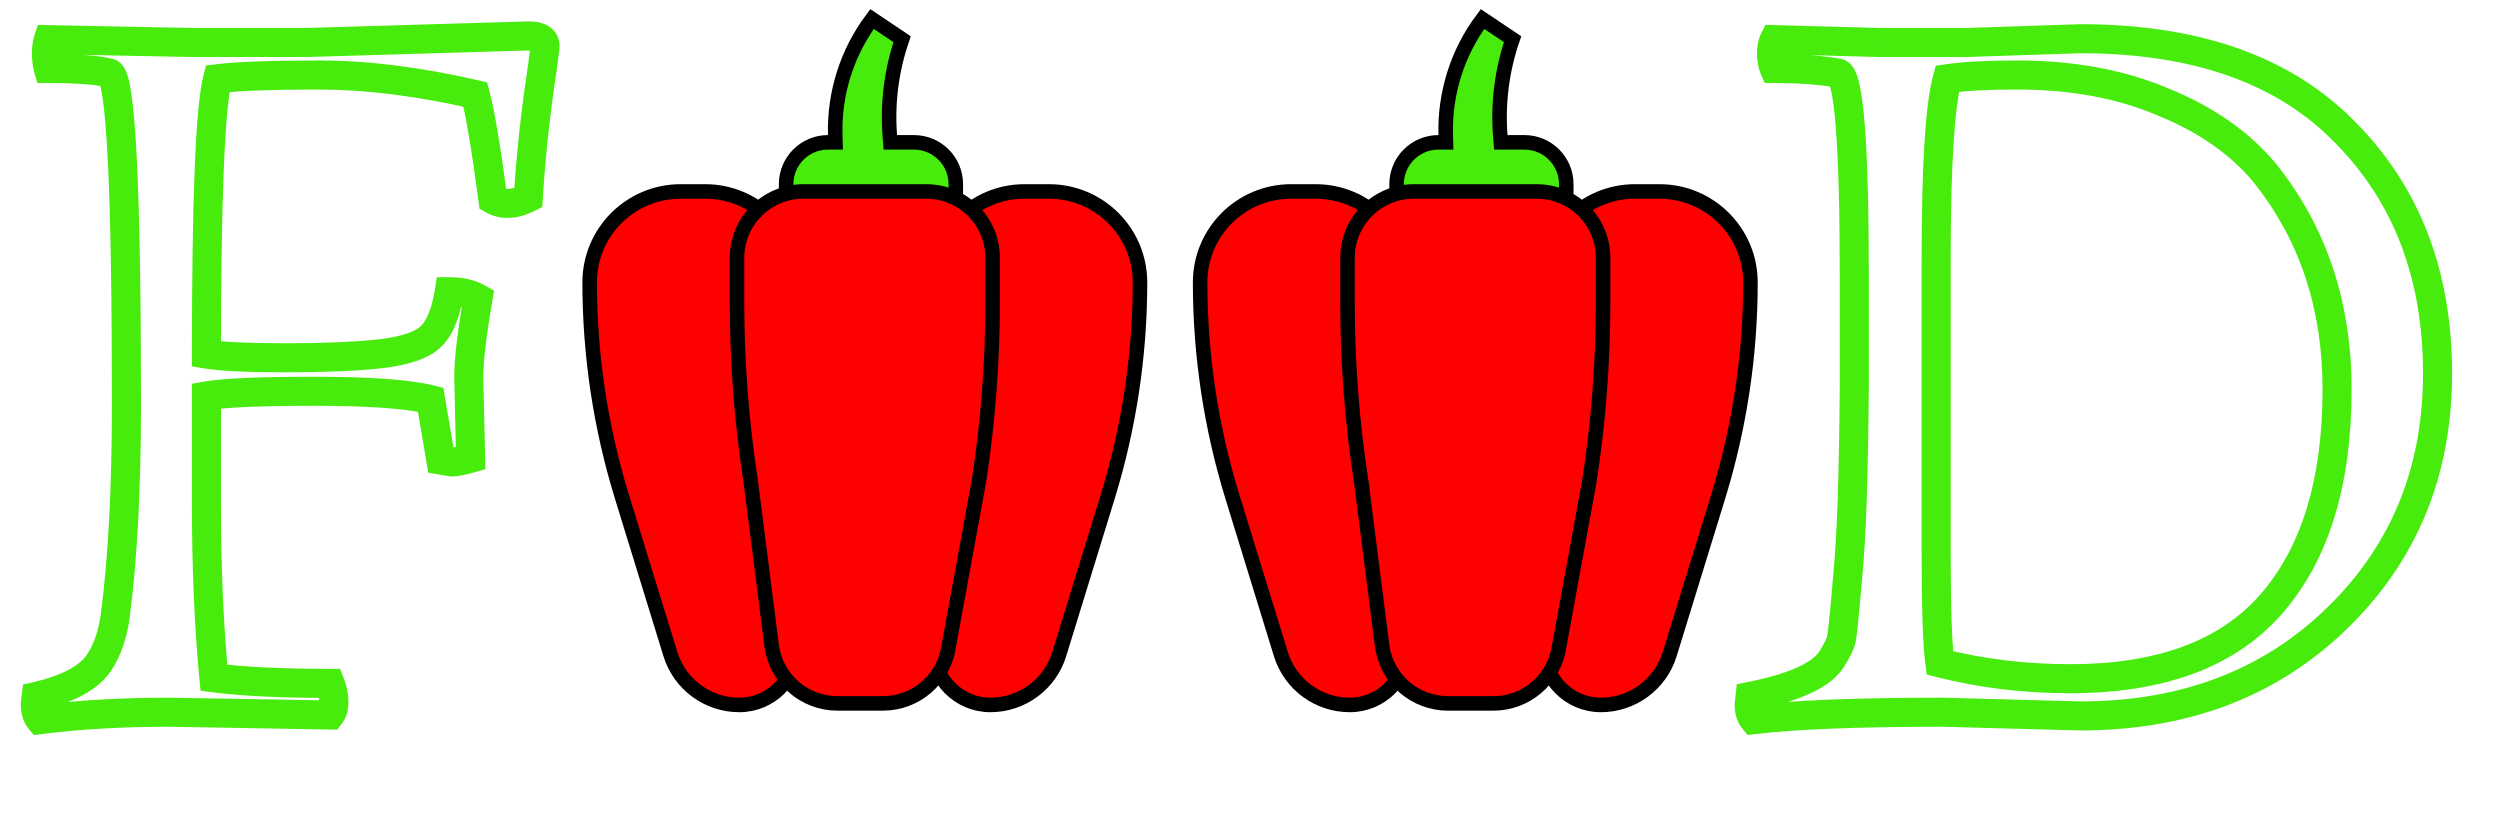 <svg width="172" height="57" viewBox="0 0 172 57" fill="none" xmlns="http://www.w3.org/2000/svg">
<path d="M32.252 25.96L32.38 31.528C31.782 31.699 31.355 31.784 31.099 31.784L30.331 31.656L29.628 27.496C28.091 27.112 25.425 26.92 21.628 26.92C17.873 26.92 15.398 27.027 14.204 27.24V34.664C14.204 39.059 14.374 43.048 14.716 46.632C16.678 46.888 19.345 47.016 22.715 47.016C22.886 47.443 22.971 47.869 22.971 48.296C22.971 48.68 22.886 48.979 22.715 49.192L11.643 49C8.401 49 5.436 49.171 2.748 49.512C2.534 49.256 2.428 48.893 2.428 48.424L2.491 47.912C4.71 47.4 6.161 46.611 6.843 45.544C7.398 44.691 7.761 43.624 7.931 42.344C8.444 38.461 8.7 33.597 8.7 27.752C8.7 12.904 8.316 5.331 7.548 5.032C6.737 4.819 5.329 4.712 3.324 4.712C3.238 4.413 3.196 4.072 3.196 3.688C3.196 3.304 3.238 2.984 3.324 2.728L13.052 2.92H21.244C21.244 2.92 26.278 2.771 36.347 2.472C37.115 2.472 37.499 2.707 37.499 3.176C37.499 3.219 37.435 3.731 37.307 4.712C36.838 7.784 36.518 10.749 36.347 13.608C35.836 13.864 35.366 13.992 34.94 13.992C34.556 13.992 34.214 13.907 33.916 13.736C33.446 10.195 33.041 7.784 32.7 6.504C28.817 5.608 25.233 5.16 21.948 5.16C18.705 5.16 16.38 5.245 14.972 5.416C14.46 7.379 14.204 13.693 14.204 24.36C15.227 24.531 17.041 24.616 19.643 24.616C22.246 24.616 24.358 24.531 25.98 24.36C27.601 24.189 28.753 23.848 29.436 23.336C30.161 22.781 30.651 21.693 30.907 20.072C31.718 20.072 32.38 20.221 32.892 20.52C32.465 22.952 32.252 24.765 32.252 25.96Z"/>
<path d="M32.252 25.96H31.252V25.971L31.252 25.983L32.252 25.96ZM32.38 31.528L32.654 32.489L33.397 32.277L33.379 31.505L32.38 31.528ZM31.099 31.784L30.935 32.77L31.017 32.784H31.099V31.784ZM30.331 31.656L29.346 31.823L29.464 32.525L30.167 32.642L30.331 31.656ZM29.628 27.496L30.613 27.329L30.504 26.684L29.87 26.526L29.628 27.496ZM14.204 27.24L14.028 26.256L13.204 26.403V27.24H14.204ZM14.716 46.632L13.72 46.727L13.796 47.52L14.586 47.624L14.716 46.632ZM22.715 47.016L23.644 46.645L23.392 46.016H22.715V47.016ZM22.715 49.192L22.698 50.192L23.189 50.2L23.496 49.817L22.715 49.192ZM11.643 49L11.661 48L11.652 48H11.643V49ZM2.748 49.512L1.979 50.152L2.33 50.573L2.873 50.504L2.748 49.512ZM2.428 48.424L1.435 48.3L1.427 48.362V48.424H2.428ZM2.491 47.912L2.267 46.938L1.586 47.095L1.499 47.788L2.491 47.912ZM6.843 45.544L6.005 44.999L6.001 45.005L6.843 45.544ZM7.931 42.344L8.923 42.476L8.923 42.475L7.931 42.344ZM7.548 5.032L7.91 4.1L7.857 4.079L7.802 4.065L7.548 5.032ZM3.324 4.712L2.362 4.987L2.569 5.712H3.324V4.712ZM3.324 2.728L3.343 1.728L2.608 1.714L2.375 2.412L3.324 2.728ZM13.052 2.92L13.032 3.92L13.042 3.92H13.052V2.92ZM21.244 2.92V3.92H21.258L21.273 3.92L21.244 2.92ZM36.347 2.472V1.472H36.333L36.318 1.472L36.347 2.472ZM37.307 4.712L38.296 4.863L38.298 4.852L38.299 4.841L37.307 4.712ZM36.347 13.608L36.795 14.502L37.311 14.244L37.346 13.668L36.347 13.608ZM33.916 13.736L32.924 13.867L32.989 14.358L33.419 14.604L33.916 13.736ZM32.7 6.504L33.666 6.246L33.511 5.665L32.924 5.53L32.7 6.504ZM14.972 5.416L14.851 4.423L14.176 4.505L14.004 5.164L14.972 5.416ZM14.204 24.36H13.204V25.207L14.039 25.346L14.204 24.36ZM25.98 24.36L26.084 25.355L26.084 25.355L25.98 24.36ZM29.436 23.336L30.035 24.136L30.043 24.13L29.436 23.336ZM30.907 20.072V19.072H30.053L29.92 19.916L30.907 20.072ZM32.892 20.52L33.877 20.693L33.997 20.007L33.395 19.656L32.892 20.52ZM31.252 25.983L31.38 31.551L33.379 31.505L33.251 25.937L31.252 25.983ZM32.105 30.567C31.506 30.738 31.201 30.784 31.099 30.784V32.784C31.511 32.784 32.059 32.66 32.654 32.489L32.105 30.567ZM31.264 30.798L30.496 30.67L30.167 32.642L30.935 32.77L31.264 30.798ZM31.317 31.489L30.613 27.329L28.642 27.663L29.346 31.823L31.317 31.489ZM29.87 26.526C28.202 26.109 25.425 25.92 21.628 25.92V27.92C25.425 27.92 27.981 28.115 29.385 28.466L29.87 26.526ZM21.628 25.92C17.89 25.92 15.325 26.024 14.028 26.256L14.379 28.224C15.472 28.029 17.856 27.92 21.628 27.92V25.92ZM13.204 27.24V34.664H15.204V27.24H13.204ZM13.204 34.664C13.204 39.084 13.375 43.105 13.72 46.727L15.711 46.537C15.373 42.991 15.204 39.034 15.204 34.664H13.204ZM14.586 47.624C16.611 47.888 19.327 48.016 22.715 48.016V46.016C19.363 46.016 16.745 45.888 14.845 45.64L14.586 47.624ZM21.787 47.387C21.914 47.705 21.971 48.006 21.971 48.296H23.971C23.971 47.733 23.858 47.18 23.644 46.645L21.787 47.387ZM21.971 48.296C21.971 48.543 21.916 48.591 21.935 48.567L23.496 49.817C23.857 49.366 23.971 48.817 23.971 48.296H21.971ZM22.733 48.192L11.661 48L11.626 50L22.698 50.192L22.733 48.192ZM11.643 48C8.367 48 5.358 48.172 2.622 48.52L2.873 50.504C5.513 50.169 8.435 50 11.643 50V48ZM3.516 48.872C3.503 48.857 3.428 48.754 3.428 48.424H1.427C1.427 49.033 1.565 49.655 1.979 50.152L3.516 48.872ZM3.42 48.548L3.484 48.036L1.499 47.788L1.435 48.3L3.42 48.548ZM2.716 48.886C5.005 48.358 6.785 47.49 7.686 46.083L6.001 45.005C5.536 45.731 4.416 46.442 2.267 46.938L2.716 48.886ZM7.682 46.089C8.336 45.082 8.738 43.865 8.923 42.476L6.94 42.212C6.784 43.383 6.46 44.299 6.005 44.999L7.682 46.089ZM8.923 42.475C9.443 38.533 9.7 33.622 9.7 27.752H7.699C7.699 33.573 7.444 38.389 6.94 42.213L8.923 42.475ZM9.7 27.752C9.7 20.324 9.604 14.698 9.41 10.885C9.314 8.983 9.192 7.507 9.041 6.475C8.966 5.964 8.879 5.524 8.771 5.182C8.717 5.014 8.646 4.829 8.546 4.661C8.46 4.517 8.268 4.239 7.91 4.1L7.185 5.964C7.046 5.91 6.955 5.833 6.907 5.784C6.858 5.735 6.834 5.696 6.828 5.685C6.818 5.668 6.834 5.691 6.864 5.788C6.924 5.976 6.993 6.292 7.062 6.765C7.199 7.701 7.317 9.102 7.413 10.987C7.603 14.747 7.699 20.332 7.699 27.752H9.7ZM7.802 4.065C6.853 3.815 5.329 3.712 3.324 3.712V5.712C5.329 5.712 6.62 5.822 7.293 5.999L7.802 4.065ZM4.285 4.437C4.23 4.246 4.196 4 4.196 3.688H2.196C2.196 4.144 2.246 4.581 2.362 4.987L4.285 4.437ZM4.196 3.688C4.196 3.37 4.232 3.165 4.272 3.044L2.375 2.412C2.244 2.803 2.196 3.238 2.196 3.688H4.196ZM3.304 3.728L13.032 3.92L13.071 1.92L3.343 1.728L3.304 3.728ZM13.052 3.92H21.244V1.92H13.052V3.92ZM21.244 2.92C21.273 3.92 21.273 3.92 21.273 3.92C21.273 3.92 21.273 3.92 21.273 3.92C21.273 3.92 21.274 3.92 21.274 3.92C21.274 3.92 21.274 3.92 21.274 3.92C21.274 3.92 21.274 3.92 21.275 3.92C21.275 3.92 21.275 3.92 21.275 3.92C21.276 3.919 21.276 3.919 21.276 3.919C21.276 3.919 21.276 3.919 21.277 3.919C21.277 3.919 21.277 3.919 21.278 3.919C21.278 3.919 21.279 3.919 21.279 3.919C21.279 3.919 21.28 3.919 21.28 3.919C21.28 3.919 21.281 3.919 21.281 3.919C21.282 3.919 21.282 3.919 21.283 3.919C21.283 3.919 21.284 3.919 21.284 3.919C21.285 3.919 21.285 3.919 21.286 3.919C21.287 3.919 21.287 3.919 21.288 3.919C21.288 3.919 21.289 3.919 21.29 3.919C21.291 3.919 21.291 3.919 21.292 3.919C21.293 3.919 21.293 3.919 21.294 3.919C21.295 3.919 21.295 3.919 21.296 3.919C21.297 3.919 21.298 3.919 21.299 3.919C21.299 3.919 21.3 3.919 21.301 3.919C21.302 3.919 21.303 3.919 21.304 3.919C21.305 3.919 21.305 3.919 21.306 3.919C21.307 3.919 21.308 3.919 21.309 3.918C21.31 3.918 21.311 3.918 21.312 3.918C21.313 3.918 21.314 3.918 21.315 3.918C21.316 3.918 21.317 3.918 21.318 3.918C21.319 3.918 21.32 3.918 21.322 3.918C21.323 3.918 21.324 3.918 21.325 3.918C21.326 3.918 21.327 3.918 21.328 3.918C21.33 3.918 21.331 3.918 21.332 3.918C21.333 3.918 21.335 3.918 21.336 3.918C21.337 3.918 21.338 3.918 21.34 3.918C21.341 3.918 21.342 3.917 21.344 3.917C21.345 3.917 21.346 3.917 21.348 3.917C21.349 3.917 21.351 3.917 21.352 3.917C21.353 3.917 21.355 3.917 21.356 3.917C21.358 3.917 21.359 3.917 21.361 3.917C21.362 3.917 21.364 3.917 21.365 3.917C21.367 3.917 21.368 3.917 21.37 3.917C21.372 3.917 21.373 3.917 21.375 3.917C21.376 3.917 21.378 3.916 21.38 3.916C21.381 3.916 21.383 3.916 21.385 3.916C21.386 3.916 21.388 3.916 21.39 3.916C21.392 3.916 21.393 3.916 21.395 3.916C21.397 3.916 21.399 3.916 21.4 3.916C21.402 3.916 21.404 3.916 21.406 3.916C21.408 3.916 21.41 3.916 21.412 3.915C21.413 3.915 21.415 3.915 21.417 3.915C21.419 3.915 21.421 3.915 21.423 3.915C21.425 3.915 21.427 3.915 21.429 3.915C21.431 3.915 21.433 3.915 21.435 3.915C21.437 3.915 21.439 3.915 21.441 3.915C21.443 3.915 21.445 3.914 21.447 3.914C21.45 3.914 21.452 3.914 21.454 3.914C21.456 3.914 21.458 3.914 21.46 3.914C21.462 3.914 21.465 3.914 21.467 3.914C21.469 3.914 21.471 3.914 21.474 3.914C21.476 3.914 21.478 3.913 21.481 3.913C21.483 3.913 21.485 3.913 21.488 3.913C21.49 3.913 21.492 3.913 21.495 3.913C21.497 3.913 21.499 3.913 21.502 3.913C21.504 3.913 21.507 3.913 21.509 3.913C21.512 3.912 21.514 3.912 21.517 3.912C21.519 3.912 21.522 3.912 21.524 3.912C21.527 3.912 21.529 3.912 21.532 3.912C21.534 3.912 21.537 3.912 21.54 3.912C21.542 3.912 21.545 3.912 21.547 3.911C21.55 3.911 21.553 3.911 21.555 3.911C21.558 3.911 21.561 3.911 21.564 3.911C21.566 3.911 21.569 3.911 21.572 3.911C21.575 3.911 21.577 3.911 21.58 3.91C21.583 3.91 21.586 3.91 21.589 3.91C21.591 3.91 21.594 3.91 21.597 3.91C21.6 3.91 21.603 3.91 21.606 3.91C21.609 3.91 21.612 3.91 21.615 3.909C21.618 3.909 21.621 3.909 21.624 3.909C21.627 3.909 21.63 3.909 21.633 3.909C21.636 3.909 21.639 3.909 21.642 3.909C21.645 3.909 21.648 3.908 21.651 3.908C21.654 3.908 21.657 3.908 21.661 3.908C21.664 3.908 21.667 3.908 21.67 3.908C21.673 3.908 21.677 3.908 21.68 3.908C21.683 3.907 21.686 3.907 21.689 3.907C21.693 3.907 21.696 3.907 21.699 3.907C21.703 3.907 21.706 3.907 21.709 3.907C21.713 3.907 21.716 3.906 21.719 3.906C21.723 3.906 21.726 3.906 21.73 3.906C21.733 3.906 21.736 3.906 21.74 3.906C21.743 3.906 21.747 3.906 21.75 3.905C21.754 3.905 21.757 3.905 21.761 3.905C21.764 3.905 21.768 3.905 21.771 3.905C21.775 3.905 21.779 3.905 21.782 3.904C21.786 3.904 21.79 3.904 21.793 3.904C21.797 3.904 21.8 3.904 21.804 3.904C21.808 3.904 21.811 3.904 21.815 3.903C21.819 3.903 21.823 3.903 21.826 3.903C21.83 3.903 21.834 3.903 21.838 3.903C21.842 3.903 21.846 3.903 21.849 3.902C21.853 3.902 21.857 3.902 21.861 3.902C21.865 3.902 21.869 3.902 21.873 3.902C21.877 3.902 21.881 3.902 21.884 3.901C21.888 3.901 21.892 3.901 21.896 3.901C21.9 3.901 21.904 3.901 21.908 3.901C21.912 3.901 21.916 3.9 21.921 3.9C21.925 3.9 21.929 3.9 21.933 3.9C21.937 3.9 21.941 3.9 21.945 3.9C21.949 3.9 21.953 3.899 21.958 3.899C21.962 3.899 21.966 3.899 21.97 3.899C21.974 3.899 21.979 3.899 21.983 3.898C21.987 3.898 21.992 3.898 21.996 3.898C22 3.898 22.005 3.898 22.009 3.898C22.013 3.898 22.018 3.897 22.022 3.897C22.026 3.897 22.031 3.897 22.035 3.897C22.04 3.897 22.044 3.897 22.048 3.897C22.053 3.896 22.057 3.896 22.062 3.896C22.066 3.896 22.071 3.896 22.075 3.896C22.08 3.896 22.084 3.895 22.089 3.895C22.094 3.895 22.098 3.895 22.103 3.895C22.107 3.895 22.112 3.895 22.117 3.895C22.121 3.894 22.126 3.894 22.131 3.894C22.135 3.894 22.14 3.894 22.145 3.894C22.15 3.894 22.154 3.893 22.159 3.893C22.164 3.893 22.169 3.893 22.173 3.893C22.178 3.893 22.183 3.893 22.188 3.892C22.193 3.892 22.198 3.892 22.203 3.892C22.207 3.892 22.212 3.892 22.217 3.892C22.222 3.891 22.227 3.891 22.232 3.891C22.237 3.891 22.242 3.891 22.247 3.891C22.252 3.891 22.257 3.89 22.262 3.89C22.267 3.89 22.272 3.89 22.277 3.89C22.282 3.89 22.287 3.889 22.292 3.889C22.297 3.889 22.303 3.889 22.308 3.889C22.313 3.889 22.318 3.889 22.323 3.888C22.328 3.888 22.334 3.888 22.339 3.888C22.344 3.888 22.349 3.888 22.355 3.887C22.36 3.887 22.365 3.887 22.37 3.887C22.376 3.887 22.381 3.887 22.386 3.887C22.392 3.886 22.397 3.886 22.402 3.886C22.408 3.886 22.413 3.886 22.419 3.886C22.424 3.885 22.43 3.885 22.435 3.885C22.44 3.885 22.446 3.885 22.451 3.885C22.457 3.884 22.462 3.884 22.468 3.884C22.473 3.884 22.479 3.884 22.485 3.884C22.49 3.883 22.496 3.883 22.501 3.883C22.507 3.883 22.513 3.883 22.518 3.883C22.524 3.882 22.529 3.882 22.535 3.882C22.541 3.882 22.547 3.882 22.552 3.882C22.558 3.881 22.564 3.881 22.57 3.881C22.575 3.881 22.581 3.881 22.587 3.881C22.593 3.88 22.599 3.88 22.604 3.88C22.61 3.88 22.616 3.88 22.622 3.88C22.628 3.879 22.634 3.879 22.64 3.879C22.645 3.879 22.651 3.879 22.657 3.878C22.663 3.878 22.669 3.878 22.675 3.878C22.681 3.878 22.687 3.878 22.693 3.877C22.699 3.877 22.705 3.877 22.712 3.877C22.718 3.877 22.724 3.877 22.73 3.876C22.736 3.876 22.742 3.876 22.748 3.876C22.754 3.876 22.761 3.875 22.767 3.875C22.773 3.875 22.779 3.875 22.785 3.875C22.791 3.875 22.798 3.874 22.804 3.874C22.81 3.874 22.817 3.874 22.823 3.874C22.829 3.873 22.835 3.873 22.842 3.873C22.848 3.873 22.855 3.873 22.861 3.872C22.867 3.872 22.874 3.872 22.88 3.872C22.887 3.872 22.893 3.872 22.899 3.871C22.906 3.871 22.912 3.871 22.919 3.871C22.925 3.871 22.932 3.87 22.938 3.87C22.945 3.87 22.951 3.87 22.958 3.87C22.965 3.869 22.971 3.869 22.978 3.869C22.984 3.869 22.991 3.869 22.998 3.868C23.004 3.868 23.011 3.868 23.018 3.868C23.024 3.868 23.031 3.867 23.038 3.867C23.044 3.867 23.051 3.867 23.058 3.867C23.065 3.866 23.071 3.866 23.078 3.866C23.085 3.866 23.092 3.866 23.099 3.865C23.105 3.865 23.112 3.865 23.119 3.865C23.126 3.865 23.133 3.864 23.14 3.864C23.147 3.864 23.154 3.864 23.161 3.864C23.168 3.863 23.175 3.863 23.182 3.863C23.189 3.863 23.196 3.863 23.203 3.862C23.21 3.862 23.217 3.862 23.224 3.862C23.231 3.861 23.238 3.861 23.245 3.861C23.252 3.861 23.259 3.861 23.267 3.86C23.274 3.86 23.281 3.86 23.288 3.86C23.295 3.86 23.302 3.859 23.31 3.859C23.317 3.859 23.324 3.859 23.331 3.859C23.339 3.858 23.346 3.858 23.353 3.858C23.36 3.858 23.368 3.857 23.375 3.857C23.382 3.857 23.39 3.857 23.397 3.857C23.404 3.856 23.412 3.856 23.419 3.856C23.427 3.856 23.434 3.855 23.442 3.855C23.449 3.855 23.457 3.855 23.464 3.855C23.471 3.854 23.479 3.854 23.487 3.854C23.494 3.854 23.502 3.853 23.509 3.853C23.517 3.853 23.524 3.853 23.532 3.853C23.54 3.852 23.547 3.852 23.555 3.852C23.562 3.852 23.57 3.851 23.578 3.851C23.585 3.851 23.593 3.851 23.601 3.851C23.609 3.85 23.616 3.85 23.624 3.85C23.632 3.85 23.64 3.849 23.648 3.849C23.655 3.849 23.663 3.849 23.671 3.848C23.679 3.848 23.687 3.848 23.695 3.848C23.702 3.848 23.71 3.847 23.718 3.847C23.726 3.847 23.734 3.847 23.742 3.846C23.75 3.846 23.758 3.846 23.766 3.846C23.774 3.845 23.782 3.845 23.79 3.845C23.798 3.845 23.806 3.844 23.814 3.844C23.822 3.844 23.83 3.844 23.838 3.843C23.846 3.843 23.855 3.843 23.863 3.843C23.871 3.843 23.879 3.842 23.887 3.842C23.895 3.842 23.904 3.842 23.912 3.841C23.92 3.841 23.928 3.841 23.936 3.841C23.945 3.84 23.953 3.84 23.961 3.84C23.97 3.84 23.978 3.839 23.986 3.839C23.995 3.839 24.003 3.839 24.011 3.838C24.02 3.838 24.028 3.838 24.037 3.838C24.045 3.837 24.053 3.837 24.062 3.837C24.07 3.837 24.079 3.836 24.087 3.836C24.096 3.836 24.104 3.836 24.113 3.835C24.121 3.835 24.13 3.835 24.138 3.835C24.147 3.834 24.155 3.834 24.164 3.834C24.173 3.834 24.181 3.833 24.19 3.833C24.199 3.833 24.207 3.833 24.216 3.832C24.225 3.832 24.233 3.832 24.242 3.832C24.251 3.831 24.26 3.831 24.268 3.831C24.277 3.83 24.286 3.83 24.295 3.83C24.303 3.83 24.312 3.829 24.321 3.829C24.33 3.829 24.339 3.829 24.348 3.828C24.357 3.828 24.365 3.828 24.374 3.828C24.383 3.827 24.392 3.827 24.401 3.827C24.41 3.827 24.419 3.826 24.428 3.826C24.437 3.826 24.446 3.825 24.455 3.825C24.464 3.825 24.473 3.825 24.482 3.824C24.491 3.824 24.5 3.824 24.509 3.824C24.519 3.823 24.528 3.823 24.537 3.823C24.546 3.822 24.555 3.822 24.564 3.822C24.573 3.822 24.583 3.821 24.592 3.821C24.601 3.821 24.61 3.821 24.62 3.82C24.629 3.82 24.638 3.82 24.647 3.819C24.657 3.819 24.666 3.819 24.675 3.819C24.685 3.818 24.694 3.818 24.703 3.818C24.713 3.818 24.722 3.817 24.732 3.817C24.741 3.817 24.75 3.816 24.76 3.816C24.769 3.816 24.779 3.816 24.788 3.815C24.798 3.815 24.807 3.815 24.817 3.814C24.826 3.814 24.836 3.814 24.846 3.814C24.855 3.813 24.865 3.813 24.874 3.813C24.884 3.812 24.893 3.812 24.903 3.812C24.913 3.812 24.922 3.811 24.932 3.811C24.942 3.811 24.951 3.81 24.961 3.81C24.971 3.81 24.981 3.81 24.99 3.809C25 3.809 25.01 3.809 25.02 3.808C25.029 3.808 25.039 3.808 25.049 3.808C25.059 3.807 25.069 3.807 25.079 3.807C25.089 3.806 25.099 3.806 25.108 3.806C25.118 3.806 25.128 3.805 25.138 3.805C25.148 3.805 25.158 3.804 25.168 3.804C25.178 3.804 25.188 3.803 25.198 3.803C25.208 3.803 25.218 3.803 25.228 3.802C25.238 3.802 25.248 3.802 25.259 3.801C25.269 3.801 25.279 3.801 25.289 3.8C25.299 3.8 25.309 3.8 25.319 3.8C25.329 3.799 25.34 3.799 25.35 3.799C25.36 3.798 25.37 3.798 25.381 3.798C25.391 3.797 25.401 3.797 25.411 3.797C25.422 3.797 25.432 3.796 25.442 3.796C25.453 3.796 25.463 3.795 25.473 3.795C25.484 3.795 25.494 3.794 25.505 3.794C25.515 3.794 25.526 3.793 25.536 3.793C25.546 3.793 25.557 3.792 25.567 3.792C25.578 3.792 25.588 3.792 25.599 3.791C25.609 3.791 25.62 3.791 25.63 3.79C25.641 3.79 25.652 3.79 25.662 3.789C25.673 3.789 25.683 3.789 25.694 3.788C25.705 3.788 25.715 3.788 25.726 3.787C25.737 3.787 25.747 3.787 25.758 3.787C25.769 3.786 25.78 3.786 25.79 3.786C25.801 3.785 25.812 3.785 25.823 3.785C25.834 3.784 25.844 3.784 25.855 3.784C25.866 3.783 25.877 3.783 25.888 3.783C25.898 3.782 25.909 3.782 25.92 3.782C25.931 3.781 25.942 3.781 25.953 3.781C25.964 3.78 25.975 3.78 25.986 3.78C25.997 3.779 26.008 3.779 26.019 3.779C26.03 3.778 26.041 3.778 26.052 3.778C26.063 3.777 26.074 3.777 26.085 3.777C26.096 3.776 26.108 3.776 26.119 3.776C26.13 3.776 26.141 3.775 26.152 3.775C26.163 3.775 26.175 3.774 26.186 3.774C26.197 3.774 26.208 3.773 26.22 3.773C26.231 3.773 26.242 3.772 26.253 3.772C26.265 3.772 26.276 3.771 26.287 3.771C26.299 3.771 26.31 3.77 26.321 3.77C26.333 3.769 26.344 3.769 26.355 3.769C26.367 3.768 26.378 3.768 26.39 3.768C26.401 3.767 26.413 3.767 26.424 3.767C26.436 3.766 26.447 3.766 26.459 3.766C26.47 3.765 26.482 3.765 26.493 3.765C26.505 3.764 26.517 3.764 26.528 3.764C26.54 3.763 26.551 3.763 26.563 3.763C26.575 3.762 26.586 3.762 26.598 3.762C26.61 3.761 26.621 3.761 26.633 3.761C26.645 3.76 26.656 3.76 26.668 3.76C26.68 3.759 26.692 3.759 26.703 3.758C26.715 3.758 26.727 3.758 26.739 3.757C26.751 3.757 26.763 3.757 26.774 3.756C26.786 3.756 26.798 3.756 26.81 3.755C26.822 3.755 26.834 3.755 26.846 3.754C26.858 3.754 26.87 3.754 26.882 3.753C26.894 3.753 26.906 3.752 26.918 3.752C26.93 3.752 26.942 3.751 26.954 3.751C26.966 3.751 26.978 3.75 26.99 3.75C27.002 3.75 27.014 3.749 27.027 3.749C27.039 3.749 27.051 3.748 27.063 3.748C27.075 3.747 27.087 3.747 27.1 3.747C27.112 3.746 27.124 3.746 27.136 3.746C27.149 3.745 27.161 3.745 27.173 3.745C27.185 3.744 27.198 3.744 27.21 3.743C27.222 3.743 27.235 3.743 27.247 3.742C27.259 3.742 27.272 3.742 27.284 3.741C27.297 3.741 27.309 3.741 27.322 3.74C27.334 3.74 27.346 3.739 27.359 3.739C27.371 3.739 27.384 3.738 27.396 3.738C27.409 3.738 27.422 3.737 27.434 3.737C27.447 3.736 27.459 3.736 27.472 3.736C27.484 3.735 27.497 3.735 27.51 3.735C27.522 3.734 27.535 3.734 27.548 3.733C27.56 3.733 27.573 3.733 27.586 3.732C27.599 3.732 27.611 3.732 27.624 3.731C27.637 3.731 27.649 3.73 27.662 3.73C27.675 3.73 27.688 3.729 27.701 3.729C27.713 3.729 27.726 3.728 27.739 3.728C27.752 3.727 27.765 3.727 27.778 3.727C27.791 3.726 27.804 3.726 27.817 3.725C27.83 3.725 27.843 3.725 27.856 3.724C27.869 3.724 27.882 3.724 27.895 3.723C27.908 3.723 27.921 3.722 27.934 3.722C27.947 3.722 27.96 3.721 27.973 3.721C27.986 3.72 27.999 3.72 28.012 3.72C28.025 3.719 28.039 3.719 28.052 3.719C28.065 3.718 28.078 3.718 28.091 3.717C28.105 3.717 28.118 3.717 28.131 3.716C28.144 3.716 28.158 3.715 28.171 3.715C28.184 3.715 28.197 3.714 28.211 3.714C28.224 3.713 28.238 3.713 28.251 3.713C28.264 3.712 28.278 3.712 28.291 3.711C28.304 3.711 28.318 3.711 28.331 3.71C28.345 3.71 28.358 3.709 28.372 3.709C28.385 3.709 28.399 3.708 28.412 3.708C28.426 3.707 28.439 3.707 28.453 3.707C28.466 3.706 28.48 3.706 28.494 3.705C28.507 3.705 28.521 3.705 28.534 3.704C28.548 3.704 28.562 3.703 28.575 3.703C28.589 3.703 28.603 3.702 28.616 3.702C28.63 3.701 28.644 3.701 28.658 3.701C28.671 3.7 28.685 3.7 28.699 3.699C28.713 3.699 28.727 3.698 28.74 3.698C28.754 3.698 28.768 3.697 28.782 3.697C28.796 3.696 28.81 3.696 28.823 3.696C28.837 3.695 28.851 3.695 28.865 3.694C28.879 3.694 28.893 3.694 28.907 3.693C28.921 3.693 28.935 3.692 28.949 3.692C28.963 3.691 28.977 3.691 28.991 3.691C29.005 3.69 29.02 3.69 29.034 3.689C29.048 3.689 29.062 3.689 29.076 3.688C29.09 3.688 29.104 3.687 29.118 3.687C29.133 3.686 29.147 3.686 29.161 3.686C29.175 3.685 29.189 3.685 29.204 3.684C29.218 3.684 29.232 3.683 29.246 3.683C29.261 3.683 29.275 3.682 29.289 3.682C29.304 3.681 29.318 3.681 29.332 3.681C29.347 3.68 29.361 3.68 29.376 3.679C29.39 3.679 29.404 3.678 29.419 3.678C29.433 3.678 29.448 3.677 29.462 3.677C29.477 3.676 29.491 3.676 29.506 3.675C29.52 3.675 29.535 3.675 29.549 3.674C29.564 3.674 29.578 3.673 29.593 3.673C29.608 3.672 29.622 3.672 29.637 3.671C29.652 3.671 29.666 3.671 29.681 3.67C29.696 3.67 29.71 3.669 29.725 3.669C29.74 3.668 29.754 3.668 29.769 3.668C29.784 3.667 29.799 3.667 29.814 3.666C29.828 3.666 29.843 3.665 29.858 3.665C29.873 3.664 29.888 3.664 29.902 3.664C29.917 3.663 29.932 3.663 29.947 3.662C29.962 3.662 29.977 3.661 29.992 3.661C30.007 3.661 30.022 3.66 30.037 3.66C30.052 3.659 30.067 3.659 30.082 3.658C30.097 3.658 30.112 3.657 30.127 3.657C30.142 3.656 30.157 3.656 30.172 3.656C30.187 3.655 30.202 3.655 30.217 3.654C30.233 3.654 30.248 3.653 30.263 3.653C30.278 3.652 30.293 3.652 30.308 3.652C30.324 3.651 30.339 3.651 30.354 3.65C30.369 3.65 30.385 3.649 30.4 3.649C30.415 3.648 30.43 3.648 30.446 3.647C30.461 3.647 30.477 3.647 30.492 3.646C30.507 3.646 30.523 3.645 30.538 3.645C30.553 3.644 30.569 3.644 30.584 3.643C30.6 3.643 30.615 3.642 30.631 3.642C30.646 3.642 30.662 3.641 30.677 3.641C30.693 3.64 30.708 3.64 30.724 3.639C30.739 3.639 30.755 3.638 30.77 3.638C30.786 3.637 30.802 3.637 30.817 3.636C30.833 3.636 30.849 3.636 30.864 3.635C30.88 3.635 30.896 3.634 30.911 3.634C30.927 3.633 30.943 3.633 30.959 3.632C30.974 3.632 30.99 3.631 31.006 3.631C31.022 3.63 31.038 3.63 31.053 3.629C31.069 3.629 31.085 3.629 31.101 3.628C31.117 3.628 31.133 3.627 31.148 3.627C31.164 3.626 31.18 3.626 31.196 3.625C31.212 3.625 31.228 3.624 31.244 3.624C31.26 3.623 31.276 3.623 31.292 3.622C31.308 3.622 31.324 3.621 31.34 3.621C31.356 3.62 31.372 3.62 31.389 3.62C31.405 3.619 31.421 3.619 31.437 3.618C31.453 3.618 31.469 3.617 31.485 3.617C31.501 3.616 31.518 3.616 31.534 3.615C31.55 3.615 31.566 3.614 31.582 3.614C31.599 3.613 31.615 3.613 31.631 3.612C31.648 3.612 31.664 3.611 31.68 3.611C31.697 3.61 31.713 3.61 31.729 3.609C31.746 3.609 31.762 3.608 31.778 3.608C31.795 3.607 31.811 3.607 31.828 3.607C31.844 3.606 31.861 3.606 31.877 3.605C31.894 3.605 31.91 3.604 31.927 3.604C31.943 3.603 31.96 3.603 31.976 3.602C31.993 3.602 32.009 3.601 32.026 3.601C32.042 3.6 32.059 3.6 32.076 3.599C32.092 3.599 32.109 3.598 32.126 3.598C32.142 3.597 32.159 3.597 32.176 3.596C32.193 3.596 32.209 3.595 32.226 3.595C32.243 3.594 32.26 3.594 32.276 3.593C32.293 3.593 32.31 3.592 32.327 3.592C32.343 3.591 32.36 3.591 32.377 3.59C32.394 3.59 32.411 3.589 32.428 3.589C32.445 3.588 32.462 3.588 32.479 3.587C32.495 3.587 32.513 3.586 32.529 3.586C32.547 3.585 32.563 3.585 32.581 3.584C32.597 3.584 32.614 3.583 32.632 3.583C32.649 3.582 32.666 3.582 32.683 3.581C32.7 3.581 32.717 3.58 32.734 3.58C32.751 3.579 32.768 3.579 32.786 3.578C32.803 3.578 32.82 3.577 32.837 3.577C32.854 3.576 32.872 3.576 32.889 3.575C32.906 3.575 32.923 3.574 32.941 3.573C32.958 3.573 32.975 3.572 32.992 3.572C33.01 3.571 33.027 3.571 33.045 3.57C33.062 3.57 33.079 3.569 33.097 3.569C33.114 3.568 33.132 3.568 33.149 3.567C33.166 3.567 33.184 3.566 33.201 3.566C33.219 3.565 33.236 3.565 33.254 3.564C33.271 3.564 33.289 3.563 33.306 3.563C33.324 3.562 33.342 3.562 33.359 3.561C33.377 3.561 33.394 3.56 33.412 3.56C33.43 3.559 33.447 3.558 33.465 3.558C33.483 3.557 33.5 3.557 33.518 3.556C33.536 3.556 33.553 3.555 33.571 3.555C33.589 3.554 33.607 3.554 33.624 3.553C33.642 3.553 33.66 3.552 33.678 3.552C33.696 3.551 33.714 3.551 33.731 3.55C33.749 3.55 33.767 3.549 33.785 3.548C33.803 3.548 33.821 3.547 33.839 3.547C33.857 3.546 33.875 3.546 33.893 3.545C33.911 3.545 33.929 3.544 33.947 3.544C33.965 3.543 33.983 3.543 34.001 3.542C34.019 3.542 34.037 3.541 34.055 3.54C34.073 3.54 34.091 3.539 34.109 3.539C34.127 3.538 34.146 3.538 34.164 3.537C34.182 3.537 34.2 3.536 34.218 3.536C34.237 3.535 34.255 3.535 34.273 3.534C34.291 3.533 34.309 3.533 34.328 3.532C34.346 3.532 34.364 3.531 34.383 3.531C34.401 3.53 34.419 3.53 34.438 3.529C34.456 3.529 34.474 3.528 34.493 3.527C34.511 3.527 34.53 3.526 34.548 3.526C34.567 3.525 34.585 3.525 34.603 3.524C34.622 3.524 34.641 3.523 34.659 3.523C34.678 3.522 34.696 3.521 34.715 3.521C34.733 3.52 34.752 3.52 34.77 3.519C34.789 3.519 34.807 3.518 34.826 3.518C34.845 3.517 34.863 3.516 34.882 3.516C34.901 3.515 34.919 3.515 34.938 3.514C34.957 3.514 34.976 3.513 34.994 3.513C35.013 3.512 35.032 3.511 35.051 3.511C35.069 3.51 35.088 3.51 35.107 3.509C35.126 3.509 35.145 3.508 35.164 3.508C35.182 3.507 35.201 3.506 35.22 3.506C35.239 3.505 35.258 3.505 35.277 3.504C35.296 3.504 35.315 3.503 35.334 3.502C35.353 3.502 35.372 3.501 35.391 3.501C35.41 3.5 35.429 3.5 35.448 3.499C35.467 3.499 35.486 3.498 35.505 3.497C35.524 3.497 35.543 3.496 35.562 3.496C35.582 3.495 35.601 3.495 35.62 3.494C35.639 3.493 35.658 3.493 35.677 3.492C35.697 3.492 35.716 3.491 35.735 3.491C35.754 3.49 35.774 3.489 35.793 3.489C35.812 3.488 35.831 3.488 35.851 3.487C35.87 3.487 35.889 3.486 35.909 3.485C35.928 3.485 35.948 3.484 35.967 3.484C35.986 3.483 36.006 3.483 36.025 3.482C36.045 3.481 36.064 3.481 36.084 3.48C36.103 3.48 36.123 3.479 36.142 3.479C36.162 3.478 36.181 3.477 36.201 3.477C36.22 3.476 36.24 3.476 36.259 3.475C36.279 3.474 36.299 3.474 36.318 3.473C36.338 3.473 36.358 3.472 36.377 3.472L36.318 1.472C36.298 1.473 36.279 1.474 36.259 1.474C36.239 1.475 36.22 1.475 36.2 1.476C36.181 1.477 36.161 1.477 36.141 1.478C36.122 1.478 36.102 1.479 36.083 1.479C36.063 1.48 36.044 1.481 36.024 1.481C36.005 1.482 35.985 1.482 35.966 1.483C35.947 1.483 35.927 1.484 35.908 1.485C35.888 1.485 35.869 1.486 35.849 1.486C35.83 1.487 35.811 1.487 35.791 1.488C35.772 1.489 35.753 1.489 35.734 1.49C35.714 1.49 35.695 1.491 35.676 1.491C35.657 1.492 35.637 1.493 35.618 1.493C35.599 1.494 35.58 1.494 35.561 1.495C35.541 1.495 35.522 1.496 35.503 1.497C35.484 1.497 35.465 1.498 35.446 1.498C35.427 1.499 35.408 1.499 35.389 1.5C35.37 1.501 35.35 1.501 35.331 1.502C35.312 1.502 35.294 1.503 35.275 1.503C35.255 1.504 35.237 1.505 35.218 1.505C35.199 1.506 35.18 1.506 35.161 1.507C35.142 1.507 35.123 1.508 35.104 1.508C35.085 1.509 35.067 1.51 35.048 1.51C35.029 1.511 35.01 1.511 34.991 1.512C34.972 1.512 34.954 1.513 34.935 1.513C34.916 1.514 34.898 1.515 34.879 1.515C34.86 1.516 34.842 1.516 34.823 1.517C34.804 1.517 34.785 1.518 34.767 1.518C34.748 1.519 34.73 1.52 34.711 1.52C34.692 1.521 34.674 1.521 34.655 1.522C34.637 1.522 34.618 1.523 34.6 1.523C34.581 1.524 34.563 1.524 34.544 1.525C34.526 1.526 34.507 1.526 34.489 1.527C34.47 1.527 34.452 1.528 34.434 1.528C34.415 1.529 34.397 1.529 34.379 1.53C34.36 1.531 34.342 1.531 34.323 1.532C34.305 1.532 34.287 1.533 34.269 1.533C34.25 1.534 34.232 1.534 34.214 1.535C34.196 1.535 34.177 1.536 34.159 1.536C34.141 1.537 34.123 1.538 34.105 1.538C34.086 1.539 34.068 1.539 34.05 1.54C34.032 1.54 34.014 1.541 33.996 1.541C33.978 1.542 33.959 1.542 33.941 1.543C33.923 1.543 33.905 1.544 33.887 1.545C33.869 1.545 33.851 1.546 33.833 1.546C33.815 1.547 33.797 1.547 33.779 1.548C33.762 1.548 33.744 1.549 33.726 1.549C33.708 1.55 33.69 1.55 33.672 1.551C33.654 1.551 33.636 1.552 33.619 1.552C33.601 1.553 33.583 1.554 33.565 1.554C33.547 1.555 33.53 1.555 33.512 1.556C33.494 1.556 33.476 1.557 33.459 1.557C33.441 1.558 33.423 1.558 33.406 1.559C33.388 1.559 33.37 1.56 33.353 1.56C33.335 1.561 33.318 1.561 33.3 1.562C33.282 1.562 33.265 1.563 33.247 1.564C33.23 1.564 33.212 1.565 33.194 1.565C33.177 1.566 33.16 1.566 33.142 1.567C33.125 1.567 33.107 1.568 33.09 1.568C33.072 1.569 33.055 1.569 33.037 1.57C33.02 1.57 33.003 1.571 32.985 1.571C32.968 1.572 32.951 1.572 32.933 1.573C32.916 1.573 32.899 1.574 32.881 1.574C32.864 1.575 32.847 1.575 32.83 1.576C32.812 1.576 32.795 1.577 32.778 1.577C32.761 1.578 32.743 1.578 32.726 1.579C32.709 1.579 32.692 1.58 32.675 1.58C32.658 1.581 32.641 1.582 32.623 1.582C32.606 1.583 32.589 1.583 32.572 1.584C32.555 1.584 32.538 1.585 32.521 1.585C32.504 1.586 32.487 1.586 32.47 1.587C32.453 1.587 32.436 1.588 32.419 1.588C32.402 1.589 32.385 1.589 32.368 1.59C32.352 1.59 32.335 1.591 32.318 1.591C32.301 1.592 32.284 1.592 32.267 1.593C32.251 1.593 32.234 1.594 32.217 1.594C32.2 1.595 32.183 1.595 32.167 1.596C32.15 1.596 32.133 1.597 32.117 1.597C32.1 1.598 32.083 1.598 32.066 1.599C32.05 1.599 32.033 1.6 32.016 1.6C32 1.601 31.983 1.601 31.967 1.601C31.95 1.602 31.933 1.602 31.917 1.603C31.9 1.603 31.884 1.604 31.867 1.604C31.851 1.605 31.834 1.605 31.818 1.606C31.801 1.606 31.785 1.607 31.768 1.607C31.752 1.608 31.735 1.608 31.719 1.609C31.703 1.609 31.686 1.61 31.67 1.61C31.654 1.611 31.637 1.611 31.621 1.612C31.605 1.612 31.588 1.613 31.572 1.613C31.556 1.614 31.54 1.614 31.523 1.615C31.507 1.615 31.491 1.616 31.475 1.616C31.458 1.617 31.442 1.617 31.426 1.618C31.41 1.618 31.394 1.618 31.378 1.619C31.361 1.619 31.345 1.62 31.329 1.62C31.313 1.621 31.297 1.621 31.281 1.622C31.265 1.622 31.249 1.623 31.233 1.623C31.217 1.624 31.201 1.624 31.185 1.625C31.169 1.625 31.153 1.626 31.137 1.626C31.121 1.627 31.105 1.627 31.089 1.628C31.073 1.628 31.057 1.628 31.042 1.629C31.026 1.629 31.01 1.63 30.994 1.63C30.978 1.631 30.962 1.631 30.947 1.632C30.931 1.632 30.915 1.633 30.899 1.633C30.884 1.634 30.868 1.634 30.852 1.635C30.836 1.635 30.821 1.635 30.805 1.636C30.789 1.636 30.774 1.637 30.758 1.637C30.742 1.638 30.727 1.638 30.711 1.639C30.696 1.639 30.68 1.64 30.665 1.64C30.649 1.641 30.633 1.641 30.618 1.641C30.602 1.642 30.587 1.642 30.571 1.643C30.556 1.643 30.541 1.644 30.525 1.644C30.51 1.645 30.494 1.645 30.479 1.646C30.463 1.646 30.448 1.647 30.433 1.647C30.417 1.647 30.402 1.648 30.387 1.648C30.371 1.649 30.356 1.649 30.341 1.65C30.325 1.65 30.31 1.651 30.295 1.651C30.28 1.652 30.264 1.652 30.249 1.652C30.234 1.653 30.219 1.653 30.204 1.654C30.188 1.654 30.173 1.655 30.158 1.655C30.143 1.656 30.128 1.656 30.113 1.656C30.098 1.657 30.083 1.657 30.067 1.658C30.052 1.658 30.037 1.659 30.022 1.659C30.007 1.66 29.992 1.66 29.977 1.661C29.962 1.661 29.948 1.661 29.933 1.662C29.918 1.662 29.903 1.663 29.888 1.663C29.873 1.664 29.858 1.664 29.843 1.664C29.828 1.665 29.813 1.665 29.799 1.666C29.784 1.666 29.769 1.667 29.754 1.667C29.739 1.668 29.725 1.668 29.71 1.668C29.695 1.669 29.68 1.669 29.666 1.67C29.651 1.67 29.636 1.671 29.622 1.671C29.607 1.671 29.592 1.672 29.578 1.672C29.563 1.673 29.548 1.673 29.534 1.674C29.519 1.674 29.505 1.675 29.49 1.675C29.476 1.675 29.461 1.676 29.446 1.676C29.432 1.677 29.417 1.677 29.403 1.678C29.388 1.678 29.374 1.678 29.36 1.679C29.345 1.679 29.331 1.68 29.316 1.68C29.302 1.681 29.288 1.681 29.273 1.681C29.259 1.682 29.244 1.682 29.23 1.683C29.216 1.683 29.201 1.684 29.187 1.684C29.173 1.684 29.159 1.685 29.144 1.685C29.13 1.686 29.116 1.686 29.102 1.686C29.087 1.687 29.073 1.687 29.059 1.688C29.045 1.688 29.031 1.689 29.017 1.689C29.003 1.689 28.988 1.69 28.974 1.69C28.96 1.691 28.946 1.691 28.932 1.692C28.918 1.692 28.904 1.692 28.89 1.693C28.876 1.693 28.862 1.694 28.848 1.694C28.834 1.694 28.82 1.695 28.806 1.695C28.792 1.696 28.778 1.696 28.764 1.696C28.75 1.697 28.736 1.697 28.723 1.698C28.709 1.698 28.695 1.699 28.681 1.699C28.667 1.699 28.653 1.7 28.64 1.7C28.626 1.701 28.612 1.701 28.598 1.701C28.585 1.702 28.571 1.702 28.557 1.703C28.543 1.703 28.53 1.703 28.516 1.704C28.502 1.704 28.489 1.705 28.475 1.705C28.461 1.705 28.448 1.706 28.434 1.706C28.421 1.707 28.407 1.707 28.393 1.707C28.38 1.708 28.366 1.708 28.353 1.709C28.339 1.709 28.326 1.709 28.312 1.71C28.299 1.71 28.285 1.711 28.272 1.711C28.259 1.711 28.245 1.712 28.232 1.712C28.218 1.713 28.205 1.713 28.192 1.713C28.178 1.714 28.165 1.714 28.151 1.715C28.138 1.715 28.125 1.715 28.112 1.716C28.098 1.716 28.085 1.717 28.072 1.717C28.058 1.717 28.045 1.718 28.032 1.718C28.019 1.719 28.006 1.719 27.992 1.719C27.979 1.72 27.966 1.72 27.953 1.721C27.94 1.721 27.927 1.721 27.914 1.722C27.901 1.722 27.887 1.722 27.874 1.723C27.861 1.723 27.848 1.724 27.835 1.724C27.822 1.724 27.809 1.725 27.796 1.725C27.783 1.726 27.77 1.726 27.757 1.726C27.744 1.727 27.732 1.727 27.719 1.728C27.706 1.728 27.693 1.728 27.68 1.729C27.667 1.729 27.654 1.729 27.641 1.73C27.629 1.73 27.616 1.731 27.603 1.731C27.59 1.731 27.577 1.732 27.565 1.732C27.552 1.732 27.539 1.733 27.526 1.733C27.514 1.734 27.501 1.734 27.488 1.734C27.476 1.735 27.463 1.735 27.45 1.735C27.438 1.736 27.425 1.736 27.413 1.737C27.4 1.737 27.387 1.737 27.375 1.738C27.362 1.738 27.35 1.738 27.337 1.739C27.325 1.739 27.312 1.74 27.3 1.74C27.287 1.74 27.275 1.741 27.262 1.741C27.25 1.741 27.237 1.742 27.225 1.742C27.213 1.743 27.2 1.743 27.188 1.743C27.175 1.744 27.163 1.744 27.151 1.744C27.139 1.745 27.126 1.745 27.114 1.745C27.102 1.746 27.089 1.746 27.077 1.747C27.065 1.747 27.052 1.747 27.04 1.748C27.028 1.748 27.016 1.748 27.004 1.749C26.992 1.749 26.979 1.749 26.967 1.75C26.955 1.75 26.943 1.75 26.931 1.751C26.919 1.751 26.907 1.752 26.895 1.752C26.883 1.752 26.871 1.753 26.859 1.753C26.846 1.753 26.834 1.754 26.823 1.754C26.811 1.754 26.799 1.755 26.787 1.755C26.775 1.756 26.763 1.756 26.751 1.756C26.739 1.757 26.727 1.757 26.715 1.757C26.703 1.758 26.692 1.758 26.68 1.758C26.668 1.759 26.656 1.759 26.644 1.759C26.632 1.76 26.621 1.76 26.609 1.76C26.597 1.761 26.585 1.761 26.574 1.761C26.562 1.762 26.55 1.762 26.539 1.762C26.527 1.763 26.515 1.763 26.504 1.764C26.492 1.764 26.48 1.764 26.469 1.765C26.457 1.765 26.446 1.765 26.434 1.766C26.422 1.766 26.411 1.766 26.399 1.767C26.388 1.767 26.376 1.767 26.365 1.768C26.353 1.768 26.342 1.768 26.331 1.769C26.319 1.769 26.308 1.769 26.296 1.77C26.285 1.77 26.273 1.77 26.262 1.771C26.251 1.771 26.239 1.771 26.228 1.772C26.217 1.772 26.205 1.772 26.194 1.773C26.183 1.773 26.172 1.773 26.16 1.774C26.149 1.774 26.138 1.774 26.127 1.775C26.115 1.775 26.104 1.775 26.093 1.776C26.082 1.776 26.071 1.776 26.059 1.777C26.048 1.777 26.037 1.777 26.026 1.778C26.015 1.778 26.004 1.778 25.993 1.779C25.982 1.779 25.971 1.779 25.96 1.78C25.949 1.78 25.938 1.78 25.927 1.781C25.916 1.781 25.905 1.781 25.894 1.782C25.883 1.782 25.872 1.782 25.861 1.783C25.85 1.783 25.839 1.783 25.828 1.784C25.817 1.784 25.807 1.784 25.796 1.785C25.785 1.785 25.774 1.785 25.763 1.785C25.753 1.786 25.742 1.786 25.731 1.786C25.72 1.787 25.709 1.787 25.699 1.787C25.688 1.788 25.677 1.788 25.667 1.788C25.656 1.789 25.645 1.789 25.635 1.789C25.624 1.79 25.613 1.79 25.603 1.79C25.592 1.791 25.582 1.791 25.571 1.791C25.561 1.792 25.55 1.792 25.54 1.792C25.529 1.792 25.518 1.793 25.508 1.793C25.497 1.793 25.487 1.794 25.477 1.794C25.466 1.794 25.456 1.795 25.445 1.795C25.435 1.795 25.424 1.796 25.414 1.796C25.404 1.796 25.393 1.796 25.383 1.797C25.373 1.797 25.362 1.797 25.352 1.798C25.342 1.798 25.332 1.798 25.321 1.799C25.311 1.799 25.301 1.799 25.291 1.8C25.28 1.8 25.27 1.8 25.26 1.8C25.25 1.801 25.24 1.801 25.23 1.801C25.219 1.802 25.209 1.802 25.199 1.802C25.189 1.803 25.179 1.803 25.169 1.803C25.159 1.803 25.149 1.804 25.139 1.804C25.129 1.804 25.119 1.805 25.109 1.805C25.099 1.805 25.089 1.806 25.079 1.806C25.069 1.806 25.059 1.806 25.049 1.807C25.039 1.807 25.029 1.807 25.019 1.808C25.009 1.808 25 1.808 24.99 1.808C24.98 1.809 24.97 1.809 24.96 1.809C24.951 1.81 24.941 1.81 24.931 1.81C24.921 1.81 24.912 1.811 24.902 1.811C24.892 1.811 24.883 1.812 24.873 1.812C24.863 1.812 24.853 1.812 24.844 1.813C24.834 1.813 24.825 1.813 24.815 1.814C24.805 1.814 24.796 1.814 24.786 1.814C24.777 1.815 24.767 1.815 24.758 1.815C24.748 1.816 24.738 1.816 24.729 1.816C24.72 1.816 24.71 1.817 24.701 1.817C24.691 1.817 24.682 1.818 24.672 1.818C24.663 1.818 24.654 1.818 24.644 1.819C24.635 1.819 24.625 1.819 24.616 1.82C24.607 1.82 24.597 1.82 24.588 1.82C24.579 1.821 24.57 1.821 24.56 1.821C24.551 1.821 24.542 1.822 24.533 1.822C24.523 1.822 24.514 1.823 24.505 1.823C24.496 1.823 24.487 1.823 24.477 1.824C24.468 1.824 24.459 1.824 24.45 1.824C24.441 1.825 24.432 1.825 24.423 1.825C24.414 1.826 24.405 1.826 24.396 1.826C24.387 1.826 24.378 1.827 24.369 1.827C24.36 1.827 24.351 1.827 24.342 1.828C24.333 1.828 24.324 1.828 24.315 1.828C24.306 1.829 24.297 1.829 24.288 1.829C24.279 1.83 24.271 1.83 24.262 1.83C24.253 1.83 24.244 1.831 24.235 1.831C24.227 1.831 24.218 1.831 24.209 1.832C24.2 1.832 24.192 1.832 24.183 1.832C24.174 1.833 24.165 1.833 24.157 1.833C24.148 1.833 24.139 1.834 24.131 1.834C24.122 1.834 24.113 1.834 24.105 1.835C24.096 1.835 24.088 1.835 24.079 1.835C24.07 1.836 24.062 1.836 24.053 1.836C24.045 1.836 24.036 1.837 24.028 1.837C24.019 1.837 24.011 1.837 24.003 1.838C23.994 1.838 23.986 1.838 23.977 1.838C23.969 1.839 23.96 1.839 23.952 1.839C23.944 1.839 23.935 1.84 23.927 1.84C23.919 1.84 23.91 1.84 23.902 1.841C23.894 1.841 23.886 1.841 23.877 1.841C23.869 1.842 23.861 1.842 23.852 1.842C23.844 1.842 23.836 1.843 23.828 1.843C23.82 1.843 23.811 1.843 23.803 1.844C23.795 1.844 23.787 1.844 23.779 1.844C23.771 1.845 23.763 1.845 23.755 1.845C23.747 1.845 23.739 1.846 23.731 1.846C23.723 1.846 23.715 1.846 23.707 1.847C23.699 1.847 23.691 1.847 23.683 1.847C23.675 1.847 23.667 1.848 23.659 1.848C23.651 1.848 23.643 1.848 23.635 1.849C23.627 1.849 23.619 1.849 23.612 1.849C23.604 1.85 23.596 1.85 23.588 1.85C23.58 1.85 23.573 1.85 23.565 1.851C23.557 1.851 23.549 1.851 23.542 1.851C23.534 1.852 23.526 1.852 23.518 1.852C23.511 1.852 23.503 1.853 23.496 1.853C23.488 1.853 23.48 1.853 23.473 1.853C23.465 1.854 23.457 1.854 23.45 1.854C23.442 1.854 23.435 1.855 23.427 1.855C23.42 1.855 23.412 1.855 23.405 1.855C23.397 1.856 23.39 1.856 23.382 1.856C23.375 1.856 23.367 1.857 23.36 1.857C23.353 1.857 23.345 1.857 23.338 1.857C23.331 1.858 23.323 1.858 23.316 1.858C23.308 1.858 23.301 1.859 23.294 1.859C23.287 1.859 23.279 1.859 23.272 1.859C23.265 1.86 23.258 1.86 23.25 1.86C23.243 1.86 23.236 1.86 23.229 1.861C23.221 1.861 23.214 1.861 23.207 1.861C23.2 1.862 23.193 1.862 23.186 1.862C23.179 1.862 23.172 1.862 23.165 1.863C23.157 1.863 23.15 1.863 23.143 1.863C23.136 1.863 23.129 1.864 23.122 1.864C23.115 1.864 23.108 1.864 23.102 1.864C23.095 1.865 23.088 1.865 23.081 1.865C23.074 1.865 23.067 1.865 23.06 1.866C23.053 1.866 23.046 1.866 23.039 1.866C23.033 1.866 23.026 1.867 23.019 1.867C23.012 1.867 23.005 1.867 22.999 1.867C22.992 1.868 22.985 1.868 22.978 1.868C22.972 1.868 22.965 1.869 22.958 1.869C22.952 1.869 22.945 1.869 22.938 1.869C22.932 1.869 22.925 1.87 22.918 1.87C22.912 1.87 22.905 1.87 22.899 1.87C22.892 1.871 22.886 1.871 22.879 1.871C22.872 1.871 22.866 1.871 22.86 1.872C22.853 1.872 22.846 1.872 22.84 1.872C22.834 1.872 22.827 1.873 22.821 1.873C22.814 1.873 22.808 1.873 22.802 1.873C22.795 1.874 22.789 1.874 22.782 1.874C22.776 1.874 22.77 1.874 22.764 1.874C22.757 1.875 22.751 1.875 22.745 1.875C22.738 1.875 22.732 1.875 22.726 1.876C22.72 1.876 22.713 1.876 22.707 1.876C22.701 1.876 22.695 1.877 22.689 1.877C22.683 1.877 22.677 1.877 22.671 1.877C22.664 1.877 22.658 1.878 22.652 1.878C22.646 1.878 22.64 1.878 22.634 1.878C22.628 1.878 22.622 1.879 22.616 1.879C22.61 1.879 22.604 1.879 22.598 1.879C22.592 1.88 22.586 1.88 22.58 1.88C22.574 1.88 22.569 1.88 22.563 1.88C22.557 1.881 22.551 1.881 22.545 1.881C22.539 1.881 22.533 1.881 22.528 1.881C22.522 1.882 22.516 1.882 22.51 1.882C22.505 1.882 22.499 1.882 22.493 1.883C22.487 1.883 22.482 1.883 22.476 1.883C22.47 1.883 22.465 1.883 22.459 1.884C22.453 1.884 22.448 1.884 22.442 1.884C22.436 1.884 22.431 1.884 22.425 1.885C22.42 1.885 22.414 1.885 22.409 1.885C22.403 1.885 22.398 1.885 22.392 1.885C22.387 1.886 22.381 1.886 22.376 1.886C22.37 1.886 22.365 1.886 22.359 1.886C22.354 1.887 22.349 1.887 22.343 1.887C22.338 1.887 22.332 1.887 22.327 1.887C22.322 1.888 22.316 1.888 22.311 1.888C22.306 1.888 22.3 1.888 22.295 1.888C22.29 1.889 22.285 1.889 22.279 1.889C22.274 1.889 22.269 1.889 22.264 1.889C22.259 1.889 22.254 1.89 22.248 1.89C22.243 1.89 22.238 1.89 22.233 1.89C22.228 1.89 22.223 1.891 22.218 1.891C22.213 1.891 22.208 1.891 22.203 1.891C22.198 1.891 22.193 1.891 22.188 1.892C22.183 1.892 22.178 1.892 22.173 1.892C22.168 1.892 22.163 1.892 22.158 1.892C22.153 1.893 22.148 1.893 22.143 1.893C22.138 1.893 22.133 1.893 22.129 1.893C22.124 1.893 22.119 1.894 22.114 1.894C22.109 1.894 22.105 1.894 22.1 1.894C22.095 1.894 22.09 1.894 22.085 1.895C22.081 1.895 22.076 1.895 22.071 1.895C22.067 1.895 22.062 1.895 22.057 1.895C22.053 1.896 22.048 1.896 22.044 1.896C22.039 1.896 22.034 1.896 22.03 1.896C22.025 1.896 22.021 1.897 22.016 1.897C22.012 1.897 22.007 1.897 22.003 1.897C21.998 1.897 21.994 1.897 21.989 1.897C21.985 1.898 21.98 1.898 21.976 1.898C21.971 1.898 21.967 1.898 21.963 1.898C21.958 1.898 21.954 1.898 21.95 1.899C21.945 1.899 21.941 1.899 21.937 1.899C21.932 1.899 21.928 1.899 21.924 1.899C21.919 1.9 21.915 1.9 21.911 1.9C21.907 1.9 21.903 1.9 21.898 1.9C21.894 1.9 21.89 1.9 21.886 1.901C21.882 1.901 21.878 1.901 21.873 1.901C21.869 1.901 21.865 1.901 21.861 1.901C21.857 1.901 21.853 1.901 21.849 1.902C21.845 1.902 21.841 1.902 21.837 1.902C21.833 1.902 21.829 1.902 21.825 1.902C21.821 1.902 21.817 1.903 21.813 1.903C21.809 1.903 21.805 1.903 21.802 1.903C21.798 1.903 21.794 1.903 21.79 1.903C21.786 1.903 21.782 1.904 21.779 1.904C21.775 1.904 21.771 1.904 21.767 1.904C21.763 1.904 21.76 1.904 21.756 1.904C21.752 1.904 21.748 1.905 21.745 1.905C21.741 1.905 21.738 1.905 21.734 1.905C21.73 1.905 21.727 1.905 21.723 1.905C21.719 1.905 21.716 1.906 21.712 1.906C21.709 1.906 21.705 1.906 21.701 1.906C21.698 1.906 21.695 1.906 21.691 1.906C21.688 1.906 21.684 1.906 21.681 1.907C21.677 1.907 21.674 1.907 21.67 1.907C21.667 1.907 21.663 1.907 21.66 1.907C21.657 1.907 21.653 1.907 21.65 1.907C21.647 1.908 21.643 1.908 21.64 1.908C21.637 1.908 21.633 1.908 21.63 1.908C21.627 1.908 21.624 1.908 21.62 1.908C21.617 1.908 21.614 1.909 21.611 1.909C21.608 1.909 21.604 1.909 21.601 1.909C21.598 1.909 21.595 1.909 21.592 1.909C21.589 1.909 21.586 1.909 21.583 1.909C21.579 1.91 21.576 1.91 21.573 1.91C21.57 1.91 21.567 1.91 21.564 1.91C21.561 1.91 21.558 1.91 21.555 1.91C21.552 1.91 21.55 1.91 21.547 1.911C21.544 1.911 21.541 1.911 21.538 1.911C21.535 1.911 21.532 1.911 21.529 1.911C21.526 1.911 21.524 1.911 21.521 1.911C21.518 1.911 21.515 1.911 21.512 1.912C21.51 1.912 21.507 1.912 21.504 1.912C21.502 1.912 21.499 1.912 21.496 1.912C21.494 1.912 21.491 1.912 21.488 1.912C21.485 1.912 21.483 1.912 21.48 1.913C21.478 1.913 21.475 1.913 21.473 1.913C21.47 1.913 21.467 1.913 21.465 1.913C21.462 1.913 21.46 1.913 21.457 1.913C21.455 1.913 21.452 1.913 21.45 1.913C21.447 1.914 21.445 1.914 21.442 1.914C21.44 1.914 21.438 1.914 21.435 1.914C21.433 1.914 21.431 1.914 21.428 1.914C21.426 1.914 21.424 1.914 21.421 1.914C21.419 1.914 21.417 1.914 21.414 1.914C21.412 1.915 21.41 1.915 21.408 1.915C21.405 1.915 21.403 1.915 21.401 1.915C21.399 1.915 21.397 1.915 21.395 1.915C21.392 1.915 21.39 1.915 21.388 1.915C21.386 1.915 21.384 1.915 21.382 1.915C21.38 1.916 21.378 1.916 21.376 1.916C21.374 1.916 21.372 1.916 21.37 1.916C21.368 1.916 21.366 1.916 21.364 1.916C21.362 1.916 21.36 1.916 21.358 1.916C21.356 1.916 21.354 1.916 21.352 1.916C21.35 1.916 21.348 1.916 21.347 1.917C21.345 1.917 21.343 1.917 21.341 1.917C21.339 1.917 21.337 1.917 21.336 1.917C21.334 1.917 21.332 1.917 21.331 1.917C21.329 1.917 21.327 1.917 21.325 1.917C21.324 1.917 21.322 1.917 21.32 1.917C21.319 1.917 21.317 1.917 21.316 1.917C21.314 1.917 21.312 1.918 21.311 1.918C21.309 1.918 21.308 1.918 21.306 1.918C21.305 1.918 21.303 1.918 21.302 1.918C21.3 1.918 21.299 1.918 21.297 1.918C21.296 1.918 21.294 1.918 21.293 1.918C21.291 1.918 21.29 1.918 21.288 1.918C21.287 1.918 21.286 1.918 21.284 1.918C21.283 1.918 21.282 1.918 21.28 1.918C21.279 1.919 21.278 1.919 21.277 1.919C21.275 1.919 21.274 1.919 21.273 1.919C21.272 1.919 21.27 1.919 21.269 1.919C21.268 1.919 21.267 1.919 21.266 1.919C21.265 1.919 21.263 1.919 21.262 1.919C21.261 1.919 21.26 1.919 21.259 1.919C21.258 1.919 21.257 1.919 21.256 1.919C21.255 1.919 21.254 1.919 21.253 1.919C21.252 1.919 21.251 1.919 21.25 1.919C21.249 1.919 21.248 1.919 21.247 1.919C21.246 1.919 21.245 1.92 21.244 1.92C21.243 1.92 21.243 1.92 21.242 1.92C21.241 1.92 21.24 1.92 21.239 1.92C21.238 1.92 21.238 1.92 21.237 1.92C21.236 1.92 21.235 1.92 21.235 1.92C21.234 1.92 21.233 1.92 21.233 1.92C21.232 1.92 21.231 1.92 21.23 1.92C21.23 1.92 21.229 1.92 21.229 1.92C21.228 1.92 21.227 1.92 21.227 1.92C21.226 1.92 21.226 1.92 21.225 1.92C21.225 1.92 21.224 1.92 21.224 1.92C21.223 1.92 21.223 1.92 21.222 1.92C21.222 1.92 21.221 1.92 21.221 1.92C21.22 1.92 21.22 1.92 21.22 1.92C21.219 1.92 21.219 1.92 21.218 1.92C21.218 1.92 21.218 1.92 21.218 1.92C21.217 1.92 21.217 1.92 21.217 1.92C21.216 1.92 21.216 1.92 21.216 1.92C21.216 1.92 21.215 1.92 21.215 1.92C21.215 1.92 21.215 1.92 21.215 1.92C21.215 1.92 21.215 1.92 21.214 1.92C21.214 1.92 21.214 1.92 21.214 1.92C21.214 1.92 21.214 1.92 21.214 1.92C21.214 1.92 21.214 1.92 21.244 2.92ZM36.347 3.472C36.492 3.472 36.59 3.483 36.652 3.496C36.715 3.509 36.718 3.519 36.69 3.501C36.655 3.48 36.595 3.431 36.55 3.347C36.505 3.265 36.499 3.197 36.499 3.176H38.499C38.499 2.611 38.237 2.103 37.733 1.795C37.309 1.535 36.801 1.472 36.347 1.472V3.472ZM36.499 3.176C36.499 3.121 36.505 3.078 36.502 3.115C36.5 3.127 36.498 3.149 36.494 3.181C36.487 3.246 36.475 3.341 36.459 3.468C36.428 3.721 36.38 4.092 36.316 4.583L38.299 4.841C38.363 4.35 38.411 3.975 38.444 3.716C38.46 3.587 38.472 3.485 38.481 3.411C38.484 3.38 38.499 3.261 38.499 3.176H36.499ZM36.319 4.561C35.845 7.661 35.522 10.657 35.349 13.548L37.346 13.668C37.514 10.842 37.831 7.907 38.296 4.863L36.319 4.561ZM35.9 12.714C35.482 12.923 35.167 12.992 34.94 12.992V14.992C35.565 14.992 36.189 14.805 36.795 14.502L35.9 12.714ZM34.94 12.992C34.709 12.992 34.542 12.942 34.412 12.868L33.419 14.604C33.886 14.871 34.402 14.992 34.94 14.992V12.992ZM34.907 13.605C34.438 10.069 34.026 7.597 33.666 6.246L31.733 6.762C32.056 7.971 32.454 10.32 32.924 13.867L34.907 13.605ZM32.924 5.53C28.983 4.62 25.323 4.16 21.948 4.16V6.16C25.143 6.16 28.651 6.596 32.475 7.478L32.924 5.53ZM21.948 4.16C18.702 4.16 16.324 4.245 14.851 4.423L15.092 6.409C16.435 6.246 18.707 6.16 21.948 6.16V4.16ZM14.004 5.164C13.716 6.268 13.523 8.448 13.396 11.584C13.268 14.76 13.204 19.021 13.204 24.36H15.204C15.204 19.032 15.268 14.802 15.395 11.665C15.524 8.486 15.715 6.527 15.939 5.668L14.004 5.164ZM14.039 25.346C15.154 25.532 17.044 25.616 19.643 25.616V23.616C17.038 23.616 15.301 23.529 14.368 23.374L14.039 25.346ZM19.643 25.616C22.263 25.616 24.414 25.53 26.084 25.355L25.875 23.366C24.302 23.531 22.229 23.616 19.643 23.616V25.616ZM26.084 25.355C27.748 25.179 29.128 24.817 30.035 24.136L28.835 22.536C28.378 22.879 27.453 23.199 25.875 23.366L26.084 25.355ZM30.043 24.13C31.083 23.335 31.628 21.919 31.895 20.228L29.92 19.916C29.675 21.467 29.238 22.228 28.828 22.542L30.043 24.13ZM30.907 21.072C31.604 21.072 32.075 21.201 32.388 21.384L33.395 19.656C32.684 19.241 31.833 19.072 30.907 19.072V21.072ZM31.907 20.347C31.478 22.789 31.252 24.674 31.252 25.96H33.252C33.252 24.857 33.452 23.115 33.877 20.693L31.907 20.347ZM143.127 49.256L143.099 50.256L143.113 50.256H143.127V49.256ZM133.655 49L133.682 48L133.668 48H133.655V49ZM120.663 49.512L119.894 50.152L120.242 50.569L120.781 50.505L120.663 49.512ZM120.343 48.488L119.349 48.378L119.343 48.433V48.488H120.343ZM120.407 47.912L120.21 46.931L119.493 47.075L119.413 47.802L120.407 47.912ZM125.975 45.416L126.801 45.978L126.809 45.968L126.816 45.957L125.975 45.416ZM126.679 44.008L127.649 44.251L127.652 44.238L127.655 44.225L126.679 44.008ZM127.127 39.592L126.131 39.492L126.131 39.501L126.13 39.509L127.127 39.592ZM127.575 26.472L128.575 26.479V26.472H127.575ZM126.487 5.032L126.819 4.089L126.74 4.061L126.656 4.047L126.487 5.032ZM122.071 4.712L121.151 5.106L121.411 5.712H122.071V4.712ZM122.071 2.728L122.097 1.728L121.461 1.711L121.176 2.281L122.071 2.728ZM129.239 2.92L129.212 3.92L129.225 3.92H129.239V2.92ZM135.383 2.92V3.92H135.399L135.416 3.919L135.383 2.92ZM143.127 2.664V1.664H143.11L143.093 1.665L143.127 2.664ZM161.367 9.128L160.649 9.824L160.656 9.832L161.367 9.128ZM160.791 42.536L160.093 41.819L160.093 41.819L160.791 42.536ZM133.975 5.416L133.828 4.427L133.182 4.523L133.01 5.153L133.975 5.416ZM133.463 45.608L132.471 45.74L132.561 46.411L133.217 46.577L133.463 45.608ZM156.247 41.576L155.495 40.917L155.494 40.917L156.247 41.576ZM155.799 11.88L156.578 11.253L156.572 11.246L156.567 11.24L155.799 11.88ZM148.823 7.016L148.43 7.936L148.438 7.939L148.446 7.943L148.823 7.016ZM143.154 48.256L133.682 48L133.627 50L143.099 50.256L143.154 48.256ZM133.655 48C127.843 48 123.464 48.17 120.544 48.519L120.781 50.505C123.578 50.171 127.86 50 133.655 50V48ZM121.431 48.872C121.405 48.841 121.343 48.748 121.343 48.488H119.343C119.343 49.082 119.493 49.671 119.894 50.152L121.431 48.872ZM121.336 48.598L121.4 48.022L119.413 47.802L119.349 48.378L121.336 48.598ZM120.603 48.893C122.137 48.586 123.427 48.21 124.448 47.752C125.456 47.301 126.291 46.729 126.801 45.978L125.148 44.854C124.933 45.169 124.477 45.547 123.629 45.928C122.794 46.302 121.663 46.641 120.21 46.931L120.603 48.893ZM126.816 45.957C127.211 45.341 127.522 44.758 127.649 44.251L125.708 43.766C125.665 43.941 125.506 44.296 125.133 44.875L126.816 45.957ZM127.655 44.225C127.713 43.963 127.777 43.434 127.849 42.717C127.925 41.972 128.016 40.957 128.123 39.675L126.13 39.509C126.023 40.787 125.933 41.788 125.86 42.515C125.783 43.27 125.729 43.669 125.702 43.791L127.655 44.225ZM128.122 39.691C128.383 37.081 128.532 32.666 128.574 26.479L126.575 26.465C126.532 32.652 126.382 36.983 126.131 39.492L128.122 39.691ZM128.575 26.472V19.048H126.575V26.472H128.575ZM128.575 19.048C128.575 14.497 128.484 11.026 128.3 8.651C128.208 7.468 128.09 6.521 127.939 5.836C127.864 5.498 127.772 5.178 127.648 4.912C127.55 4.703 127.317 4.265 126.819 4.089L126.154 5.975C125.838 5.863 125.774 5.627 125.835 5.758C125.87 5.832 125.925 5.99 125.986 6.268C126.107 6.815 126.216 7.652 126.305 8.805C126.484 11.102 126.575 14.511 126.575 19.048H128.575ZM126.656 4.047C125.347 3.821 123.815 3.712 122.071 3.712V5.712C123.739 5.712 125.151 5.817 126.317 6.017L126.656 4.047ZM122.99 4.318C122.924 4.164 122.879 3.961 122.879 3.688H120.879C120.879 4.183 120.961 4.662 121.151 5.106L122.99 4.318ZM122.879 3.688C122.879 3.409 122.926 3.253 122.965 3.175L121.176 2.281C120.959 2.715 120.879 3.199 120.879 3.688H122.879ZM122.044 3.728L129.212 3.92L129.265 1.92L122.097 1.728L122.044 3.728ZM129.239 3.92H135.383V1.92H129.239V3.92ZM135.416 3.919L143.16 3.663L143.093 1.665L135.349 1.921L135.416 3.919ZM143.127 3.664C150.927 3.664 156.712 5.767 160.649 9.824L162.084 8.432C157.659 3.871 151.283 1.664 143.127 1.664V3.664ZM160.656 9.832C164.67 13.886 166.703 19.146 166.703 25.704H168.703C168.703 18.694 166.511 12.903 162.077 8.424L160.656 9.832ZM166.703 25.704C166.703 32.19 164.497 37.537 160.093 41.819L161.488 43.253C166.3 38.575 168.703 32.701 168.703 25.704H166.703ZM160.093 41.819C155.694 46.096 150.067 48.256 143.127 48.256V50.256C150.522 50.256 156.671 47.936 161.488 43.253L160.093 41.819ZM138.775 4.16C136.708 4.16 135.052 4.246 133.828 4.427L134.121 6.405C135.201 6.245 136.745 6.16 138.775 6.16V4.16ZM133.01 5.153C132.725 6.197 132.529 7.787 132.4 9.866C132.271 11.964 132.207 14.621 132.207 17.832H134.207C134.207 14.643 134.27 12.031 134.397 9.99C134.524 7.93 134.712 6.513 134.939 5.679L133.01 5.153ZM132.207 17.832V37.992H134.207V17.832H132.207ZM132.207 37.992C132.207 41.779 132.29 44.384 132.471 45.74L134.454 45.476C134.293 44.272 134.207 41.8 134.207 37.992H132.207ZM133.217 46.577C136.16 47.324 139.23 47.696 142.423 47.696V45.696C139.386 45.696 136.482 45.343 133.708 44.639L133.217 46.577ZM142.423 47.696C148.828 47.696 153.759 45.937 156.999 42.234L155.494 40.917C152.76 44.041 148.476 45.696 142.423 45.696V47.696ZM156.999 42.235C160.241 38.536 161.791 33.34 161.791 26.792H159.791C159.791 33.044 158.311 37.704 155.495 40.917L156.999 42.235ZM161.791 26.792C161.791 20.784 160.062 15.586 156.578 11.253L155.019 12.507C158.191 16.451 159.791 21.195 159.791 26.792H161.791ZM156.567 11.24C154.736 9.043 152.266 7.334 149.199 6.089L148.446 7.943C151.267 9.087 153.447 10.62 155.03 12.52L156.567 11.24ZM149.215 6.096C146.167 4.796 142.68 4.16 138.775 4.16V6.16C142.464 6.16 145.675 6.761 148.43 7.936L149.215 6.096Z" fill="#47EC0D"/>
<g clip-path="url(#clip0)">
<path d="M72.877 44.999L72.877 44.999C72.237 47.079 70.316 48.498 68.14 48.5C65.977 48.5 64.224 46.747 64.224 44.584V19.431C64.224 15.974 67.026 13.172 70.483 13.172H72.172C75.629 13.172 78.431 15.974 78.431 19.431C78.431 24.421 77.684 29.383 76.217 34.153L72.877 44.999Z" fill="red" stroke="black"/>
<path d="M65.759 12.672V13.862H54.086V12.672C54.086 11.082 55.376 9.793 56.965 9.793H57.479L57.465 9.279C57.387 6.409 58.281 3.601 59.996 1.309L62.066 2.697C61.334 4.827 61.045 7.084 61.219 9.332L61.255 9.793H61.718H62.879C64.469 9.793 65.759 11.082 65.759 12.672Z" fill="#47EC0D" stroke="black"/>
<path d="M46.123 44.999L46.123 44.999L42.783 34.153C42.783 34.153 42.783 34.153 42.783 34.153C41.316 29.383 40.569 24.421 40.569 19.431C40.569 15.974 43.371 13.172 46.828 13.172H48.517C51.974 13.172 54.776 15.974 54.776 19.431V44.584C54.776 46.747 53.023 48.5 50.86 48.5C48.684 48.498 46.763 47.079 46.123 44.999Z" fill="red" stroke="black"/>
<path d="M51.648 33.111L51.648 33.111L51.646 33.098C51.021 29.036 50.707 24.933 50.707 20.823V17.741C50.707 15.218 52.753 13.172 55.276 13.172H63.724C66.247 13.172 68.293 15.218 68.293 17.741V20.823C68.293 20.823 68.293 20.823 68.293 20.823C68.292 24.93 67.977 29.032 67.352 33.091L65.263 44.506L65.262 44.513L65.261 44.52C64.918 46.749 63 48.395 60.745 48.394H60.745H57.618H57.618C55.365 48.395 53.448 46.752 53.103 44.526L51.648 33.111Z" fill="red" stroke="black"/>
</g>
<g clip-path="url(#clip1)">
<path d="M114.877 44.999L114.877 44.999C114.237 47.079 112.316 48.498 110.14 48.5C107.977 48.5 106.224 46.747 106.224 44.584V19.431C106.224 15.974 109.026 13.172 112.483 13.172H114.172C117.629 13.172 120.431 15.974 120.431 19.431C120.431 24.421 119.684 29.383 118.217 34.153L114.877 44.999Z" fill="red" stroke="black"/>
<path d="M107.759 12.672V13.862H96.086V12.672C96.086 11.082 97.376 9.793 98.966 9.793H99.479L99.465 9.279C99.387 6.409 100.281 3.601 101.996 1.309L104.066 2.697C103.334 4.827 103.045 7.084 103.219 9.332L103.255 9.793H103.718H104.879C106.469 9.793 107.759 11.082 107.759 12.672Z" fill="#47EC0D" stroke="black"/>
<path d="M88.123 44.999L88.123 44.999L84.783 34.153C84.783 34.153 84.783 34.153 84.783 34.153C83.316 29.383 82.569 24.421 82.569 19.431C82.569 15.974 85.371 13.172 88.828 13.172H90.517C93.974 13.172 96.776 15.974 96.776 19.431V44.584C96.776 46.747 95.023 48.5 92.86 48.5C90.684 48.498 88.763 47.079 88.123 44.999Z" fill="red" stroke="black"/>
<path d="M93.647 33.111L93.648 33.111L93.646 33.098C93.021 29.036 92.707 24.933 92.707 20.823V17.741C92.707 15.218 94.753 13.172 97.276 13.172H105.724C108.247 13.172 110.293 15.218 110.293 17.741V20.823C110.293 20.823 110.293 20.823 110.293 20.823C110.292 24.93 109.977 29.032 109.352 33.091L107.263 44.506L107.262 44.513L107.261 44.52C106.918 46.749 105 48.395 102.745 48.394H102.745H99.618H99.618C97.365 48.395 95.448 46.752 95.103 44.526L93.647 33.111Z" fill="red" stroke="black"/>
</g>
<defs>
<clipPath id="clip0">
<rect x="35" width="49" height="49" fill="red"/>
</clipPath>
<clipPath id="clip1">
<rect x="77" width="49" height="49" fill="red"/>
</clipPath>
</defs>
</svg>
